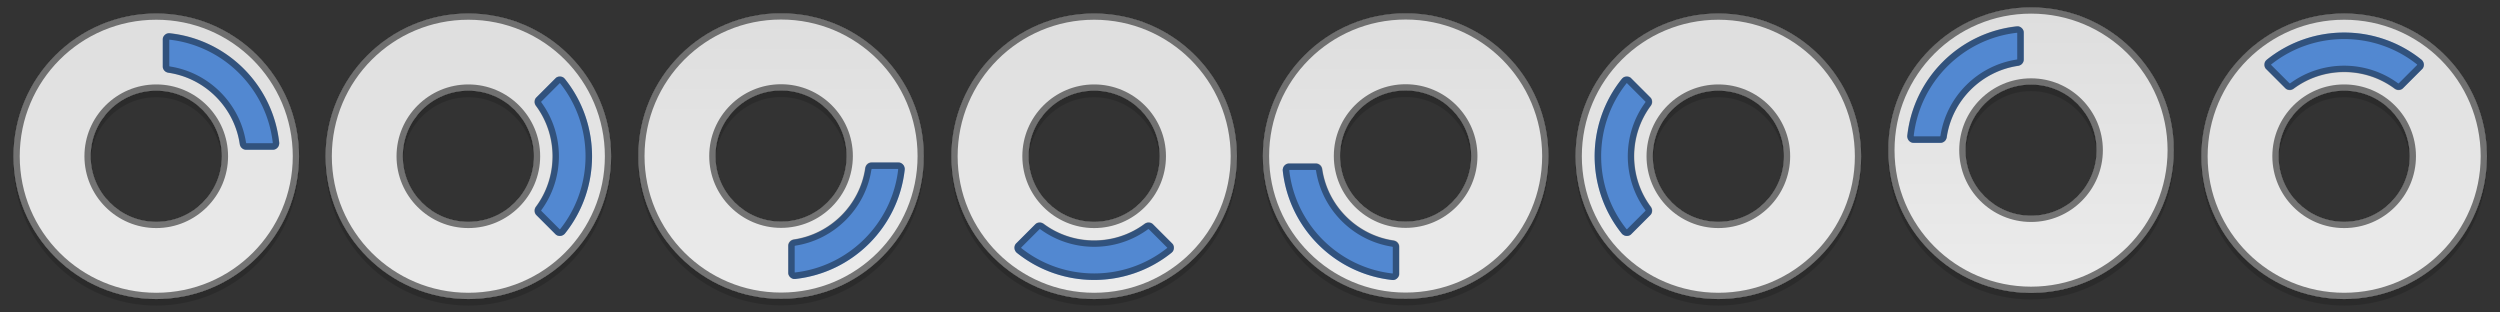 <?xml version="1.0" encoding="UTF-8" standalone="no"?>
<svg xmlns="http://www.w3.org/2000/svg" xmlns:xlink="http://www.w3.org/1999/xlink" version="1.1" width="384" height="48">
 <rect width="100%" height="100%" fill="#333333" stroke="none"/>
 <defs id="defs4">
  <linearGradient id="linearGradient3804">
   <stop id="stop3806" stop-color="#dedede"/>
   <stop id="stop3808" offset="1" stop-color="#ebebeb"/>
  </linearGradient>
  <linearGradient y1="3" x2="0" y2="43" id="linearGradient3810" xlink:href="#linearGradient3804" gradientUnits="userSpaceOnUse"/>
  <linearGradient y1="3" x2="0" y2="43" id="linearGradient3000" xlink:href="#linearGradient3804" gradientUnits="userSpaceOnUse"/>
  <linearGradient y1="3" x2="0" y2="43" id="linearGradient3000-1" xlink:href="#linearGradient3804" gradientUnits="userSpaceOnUse"/>
  <linearGradient y1="3" x2="0" y2="43" id="linearGradient3000-5" xlink:href="#linearGradient3804" gradientUnits="userSpaceOnUse"/>
  <linearGradient y1="3" x2="0" y2="43" id="linearGradient3000-15" xlink:href="#linearGradient3804" gradientUnits="userSpaceOnUse"/>
  <linearGradient y1="3" x2="0" y2="43" id="linearGradient3000-0" xlink:href="#linearGradient3804" gradientUnits="userSpaceOnUse"/>
  <linearGradient y1="3" x2="0" y2="43" id="linearGradient3000-58" xlink:href="#linearGradient3804" gradientUnits="userSpaceOnUse"/>
  <linearGradient y1="3" x2="0" y2="43" id="linearGradient3000-6" xlink:href="#linearGradient3804" gradientUnits="userSpaceOnUse"/>
 </defs>
 <g transform="translate(0,-1004.362)" id="layer1">
  <path d="M 24,2.062 C 11.88,2.062 2.062,11.88 2.062,24 2.062,36.12 11.88,45.938 24,45.938 36.12,45.938 45.938,36.12 45.938,24 45.938,11.88 36.12,2.062 24,2.062 z m 0,11.875 c 5.553,0 10.062,4.51 10.062,10.062 0,5.553 -4.51,10.062 -10.062,10.062 -5.553,0 -10.062,-4.51 -10.062,-10.062 0,-5.553 4.51,-10.062 10.062,-10.062 z" transform="translate(0,1005.363)" id="path3796" opacity="0.15"/>
  <path d="M 24,2.062 C 11.88,2.062 2.062,11.88 2.062,24 2.062,36.12 11.88,45.938 24,45.938 36.12,45.938 45.938,36.12 45.938,24 45.938,11.88 36.12,2.062 24,2.062 z m 0,11.875 c 5.553,0 10.062,4.51 10.062,10.062 0,5.553 -4.51,10.062 -10.062,10.062 -5.553,0 -10.062,-4.51 -10.062,-10.062 0,-5.553 4.51,-10.062 10.062,-10.062 z" transform="translate(0,1004.362)" id="path3794" fill="url(#linearGradient3810)"/>
  <path d="M 25.812,5.125 A 1,1 0 0 0 25,6.125 l 0,4.031 a 1,1 0 0 0 0.844,1 c 5.664,0.821 10.179,5.336 11,11 a 1,1 0 0 0 1,0.844 l 4.031,0 a 1,1 0 0 0 1,-1.094 C 41.907,13.078 34.922,6.093 26.094,5.125 a 1,1 0 0 0 -0.188,0 1,1 0 0 0 -0.094,0 z" transform="translate(0,1004.362)" id="path3008" fill="#5288d1"/>
  <path d="M 24,2.531 C 12.132,2.531 2.531,12.132 2.531,24 2.531,35.868 12.132,45.469 24,45.469 35.868,45.469 45.469,35.868 45.469,24 45.469,12.132 35.868,2.531 24,2.531 z m 0,10.938 c 5.805,0 10.531,4.726 10.531,10.531 0,5.805 -4.726,10.531 -10.531,10.531 -5.805,0 -10.531,-4.726 -10.531,-10.531 0,-5.805 4.726,-10.531 10.531,-10.531 z" transform="translate(0,1004.362)" id="path3792" opacity="0.5" fill="none" stroke="#000000"/>
  <path d="M 25.906,5.594 A 0.486,0.486 0 0 1 25.875,5.625 c -0.021,0.006 -0.011,-0.007 -0.031,0 -0.021,0.007 -0.011,-0.008 -0.031,0 -0.02,0.008 -0.011,-0.009 -0.031,0 -0.02,0.009 0.019,0.022 0,0.031 -0.019,0.009 -0.012,-0.01 -0.031,0 -0.019,0.011 -0.013,0.019 -0.031,0.031 -0.018,0.012 -0.014,-0.013 -0.031,0 -0.018,0.013 0.017,0.018 0,0.031 -0.017,0.013 -0.015,-0.014 -0.031,0 C 25.64,5.734 25.64,5.734 25.625,5.75 c -0.015,0.016 0.014,0.015 0,0.031 -0.014,0.016 -0.018,-0.017 -0.031,0 -0.014,0.017 0.013,0.014 0,0.031 -0.013,0.017 -0.019,-0.018 -0.031,0 -0.012,0.018 0.011,0.013 0,0.031 -0.011,0.019 -0.022,0.012 -0.031,0.031 -0.01,0.019 0.009,0.011 0,0.031 -0.008,0.02 -0.024,0.011 -0.031,0.031 -0.007,0.02 0.006,0.01 0,0.031 -0.005,0.021 0.004,0.01 0,0.031 -0.004,0.021 0.003,0.01 0,0.031 -0.003,0.021 0.003,0.01 0,0.031 -0.002,0.022 5.66e-4,0.01 0,0.031 -5.66e-4,0.022 -3.82e-4,0.01 0,0.031 l 0,4.031 c -2.69e-4,0.022 -7.15e-4,0.009 0,0.031 7.15e-4,0.022 -0.002,0.009 0,0.031 0.003,0.022 -0.004,0.009 0,0.031 0.004,0.022 -0.005,0.01 0,0.031 0.005,0.022 -0.006,0.01 0,0.031 0.006,0.021 0.024,0.01 0.031,0.031 0.007,0.021 -0.008,0.011 0,0.031 0.009,0.02 -0.01,0.012 0,0.031 0.01,0.02 0.02,0.012 0.031,0.031 0.012,0.019 0.019,0.013 0.031,0.031 0.013,0.017 -0.014,0.014 0,0.031 0.014,0.017 0.016,0.015 0.031,0.031 0.016,0.016 0.015,0.016 0.031,0.031 0.016,0.015 0.014,-0.014 0.031,0 0.017,0.014 -0.018,0.018 0,0.031 0.018,0.013 0.013,-0.013 0.031,0 0.019,0.012 0.012,0.02 0.031,0.031 0.019,0.011 0.012,-0.01 0.031,0 0.02,0.009 0.011,0.023 0.031,0.031 0.021,0.008 0.01,-0.007 0.031,0 0.021,0.006 0.01,-0.005 0.031,0 0.021,0.005 0.01,0.027 0.031,0.031 5.878,0.852 10.555,5.528 11.406,11.406 0.004,0.022 0.026,0.01 0.031,0.031 0.005,0.021 -0.006,0.01 0,0.031 0.007,0.021 -0.008,0.011 0,0.031 0.008,0.021 0.022,0.011 0.031,0.031 0.01,0.02 -0.011,0.012 0,0.031 0.011,0.019 0.02,0.013 0.031,0.031 0.013,0.018 -0.013,0.014 0,0.031 0.013,0.018 0.017,-0.017 0.031,0 0.014,0.017 -0.015,0.015 0,0.031 0.015,0.016 0.016,0.016 0.031,0.031 0.016,0.015 0.014,0.017 0.031,0.031 0.017,0.014 0.014,-0.013 0.031,0 0.018,0.013 0.013,0.019 0.031,0.031 0.019,0.011 0.012,0.021 0.031,0.031 0.02,0.01 0.011,-0.009 0.031,0 0.02,0.008 0.01,-0.007 0.031,0 0.021,0.007 0.01,0.025 0.031,0.031 0.021,0.006 0.01,-0.005 0.031,0 0.022,0.005 0.009,-0.004 0.031,0 0.022,0.004 0.009,-0.003 0.031,0 0.022,0.002 0.009,-7.15e-4 0.031,0 0.022,7.15e-4 0.009,2.69e-4 0.031,0 l 4.031,0 c 0.026,1.11e-4 0.005,0.001 0.031,0 0.026,-0.001 0.005,0.003 0.031,0 0.026,-0.003 0.006,0.004 0.031,0 0.025,-0.005 0.006,0.007 0.031,0 0.025,-0.007 0.007,0.008 0.031,0 0.025,-0.008 0.007,-0.022 0.031,-0.031 0.024,-0.009 0.008,0.01 0.031,0 0.024,-0.01 0.008,0.012 0.031,0 0.023,-0.012 -0.022,-0.018 0,-0.031 0.022,-0.013 0.009,0.014 0.031,0 0.022,-0.014 0.01,-0.016 0.031,-0.031 0.02,-0.016 0.012,-0.014 0.031,-0.031 0.019,-0.017 0.013,0.018 0.031,0 0.018,-0.018 -0.017,-0.012 0,-0.031 0.017,-0.019 0.015,-0.011 0.031,-0.031 0.015,-0.021 0.017,-0.01 0.031,-0.031 0.014,-0.022 -0.013,-0.009 0,-0.031 0.013,-0.022 0.019,0.023 0.031,0 0.012,-0.023 -0.011,-0.008 0,-0.031 0.011,-0.024 -0.009,-0.007 0,-0.031 0.009,-0.024 0.023,-0.007 0.031,-0.031 0.008,-0.025 -0.007,-0.006 0,-0.031 0.006,-0.025 -0.004,-0.006 0,-0.031 0.004,-0.025 -0.003,-0.006 0,-0.031 0.003,-0.026 0.03,-0.005 0.031,-0.031 0.002,-0.026 -2.72e-4,-0.005 0,-0.031 2.72e-4,-0.026 0.001,-0.005 0,-0.031 -0.001,-0.026 0.002,-0.005 0,-0.031 C 41.451,13.358 34.642,6.549 26.062,5.594 c -0.01,-0.001 -0.021,0.001 -0.031,0 -0.023,-0.001 -0.008,0 -0.031,0 -0.023,0 -0.008,-0.001 -0.031,0 -0.023,0.001 -0.008,-0.002 -0.031,0 a 0.486,0.486 0 0 1 -0.031,0 z" transform="translate(0,1004.362)" id="path3800" opacity="0.4" fill="none" stroke="#000000" stroke-linejoin="round" stroke-linecap="round"/>
 </g>
 <g transform="translate(47.938,0)" id="g3098">
  <path d="m 24,3.063 c -12.12,0 -21.938,9.817 -21.938,21.938 0,12.12 9.817,21.938 21.938,21.938 12.12,0 21.938,-9.817 21.938,-21.938 C 45.938,12.88 36.12,3.063 24,3.063 z m 0,11.875 c 5.553,0 10.062,4.51 10.062,10.062 0,5.553 -4.51,10.062 -10.062,10.062 -5.553,0 -10.062,-4.51 -10.062,-10.062 0,-5.553 4.51,-10.062 10.062,-10.062 z" id="path3796-9" opacity="0.15"/>
  <path d="M 24,2.062 C 11.88,2.062 2.062,11.88 2.062,24 2.062,36.12 11.88,45.938 24,45.938 36.12,45.938 45.938,36.12 45.938,24 45.938,11.88 36.12,2.062 24,2.062 z m 0,11.875 c 5.553,0 10.062,4.51 10.062,10.062 0,5.553 -4.51,10.062 -10.062,10.062 -5.553,0 -10.062,-4.51 -10.062,-10.062 0,-5.553 4.51,-10.062 10.062,-10.062 z" id="path3794-7" fill="url(#linearGradient3000)"/>
  <path d="M 24,2.531 C 12.132,2.531 2.531,12.132 2.531,24 2.531,35.868 12.132,45.469 24,45.469 35.868,45.469 45.469,35.868 45.469,24 45.469,12.132 35.868,2.531 24,2.531 z m 0,10.938 c 5.805,0 10.531,4.726 10.531,10.531 0,5.805 -4.726,10.531 -10.531,10.531 -5.805,0 -10.531,-4.726 -10.531,-10.531 0,-5.805 4.726,-10.531 10.531,-10.531 z" id="path3792-3" opacity="0.5" fill="none" stroke="#000000"/>
  <g transform="matrix(0,-1,1,0,0,48)" id="g3085">
   <path d="M 36.06,38.633 A 1,1 0 0 0 35.928,37.351 L 33.077,34.501 a 1,1 0 0 0 -1.304,-0.11 c -4.585,3.425 -10.971,3.425 -15.556,0 a 1,1 0 0 0 -1.304,0.11 l -2.851,2.851 a 1,1 0 0 0 0.066,1.481 c 6.927,5.558 16.805,5.558 23.732,0 a 1,1 0 0 0 0.133,-0.133 1,1 0 0 0 0.066,-0.066 z" id="path3008-8" fill="#5288d1"/>
   <path d="m 35.667,38.347 a 0.486,0.486 0 0 1 0,-0.044 c 0.011,-0.019 0.012,-0.003 0.022,-0.022 0.01,-0.019 0.013,-0.002 0.022,-0.022 0.009,-0.02 0.014,-0.002 0.022,-0.022 0.008,-0.02 -0.029,-0.002 -0.022,-0.022 0.007,-0.021 0.016,-0.001 0.022,-0.022 0.005,-0.021 -0.004,-0.023 0,-0.044 0.004,-0.021 0.019,-7e-4 0.022,-0.022 0.003,-0.021 -0.025,-5.73e-4 -0.022,-0.022 0.003,-0.022 0.021,-4.88e-4 0.022,-0.022 6.09e-4,-0.022 3.4e-4,-0.023 0,-0.044 -3.39e-4,-0.022 -0.021,-4.6e-4 -0.022,-0.022 -0.001,-0.022 0.024,-5.38e-4 0.022,-0.022 -0.002,-0.022 -0.019,-6.57e-4 -0.022,-0.022 -0.003,-0.021 0.026,-8.2e-4 0.022,-0.022 -0.004,-0.021 -0.017,-0.001 -0.022,-0.022 -0.006,-0.021 0.007,-0.024 0,-0.044 -0.007,-0.021 -0.014,-0.002 -0.022,-0.022 -0.009,-0.02 0.009,-0.025 0,-0.044 -0.009,-0.02 -0.012,-0.003 -0.022,-0.022 -0.011,-0.019 -0.01,-0.004 -0.022,-0.022 -0.012,-0.018 -0.009,-0.005 -0.022,-0.022 -0.013,-0.018 -0.009,-0.005 -0.022,-0.022 -0.014,-0.016 -0.007,-0.006 -0.022,-0.022 -0.015,-0.016 -0.006,-0.007 -0.022,-0.022 L 32.728,34.833 c -0.015,-0.016 -0.006,-0.007 -0.022,-0.022 -0.016,-0.015 -0.005,-0.008 -0.022,-0.022 -0.017,-0.014 -0.004,-0.009 -0.022,-0.022 -0.018,-0.013 -0.004,-0.01 -0.022,-0.022 -0.019,-0.012 -0.003,-0.011 -0.022,-0.022 -0.02,-0.01 -0.024,0.009 -0.044,0 -0.02,-0.009 -0.002,-0.014 -0.022,-0.022 -0.021,-0.008 -0.001,-0.015 -0.022,-0.022 -0.021,-0.007 -0.023,0.006 -0.044,0 -0.022,-0.005 -0.022,0.004 -0.044,0 -0.022,-0.003 -9.9e-5,-0.02 -0.022,-0.022 -0.022,-0.002 -0.022,8.84e-4 -0.044,0 -0.022,9.9e-5 -0.022,-0.001 -0.044,0 -0.022,0.001 -1.2e-4,0.02 -0.022,0.022 -0.022,0.002 -2.33e-4,-0.025 -0.022,-0.022 -0.022,0.003 -3.89e-4,0.018 -0.022,0.022 -0.022,0.005 -0.023,-0.006 -0.044,0 -0.021,0.006 -0.001,0.015 -0.022,0.022 -0.021,0.008 -0.024,-0.009 -0.044,0 -0.02,0.009 -0.002,0.013 -0.022,0.022 -0.019,0.011 -0.003,0.011 -0.022,0.022 -0.019,0.011 -0.026,-0.012 -0.044,0 -4.759,3.554 -11.372,3.554 -16.131,0 -0.018,-0.012 -0.025,0.011 -0.044,0 -0.019,-0.011 -0.003,-0.012 -0.022,-0.022 -0.02,-0.01 -0.002,-0.013 -0.022,-0.022 -0.02,-0.009 -0.024,0.008 -0.044,0 -0.021,-0.007 -8.35e-4,-0.016 -0.022,-0.022 -0.021,-0.006 -0.023,0.005 -0.044,0 -0.022,-0.004 -2.34e-4,-0.019 -0.022,-0.022 -0.022,-0.003 -1.21e-4,0.024 -0.022,0.022 -0.022,-0.002 -4.3e-5,-0.021 -0.022,-0.022 -0.022,-0.001 -0.022,9.9e-5 -0.044,0 -0.022,8.84e-4 -0.022,-0.002 -0.044,0 -0.022,0.002 -2.05e-4,0.019 -0.022,0.022 -0.022,0.004 -0.023,-0.005 -0.044,0 -0.021,0.006 -0.023,-0.007 -0.044,0 -0.021,0.007 -0.001,0.015 -0.022,0.022 -0.02,0.009 -0.002,0.013 -0.022,0.022 -0.02,0.009 -0.025,-0.01 -0.044,0 -0.019,0.011 -0.004,0.01 -0.022,0.022 -0.019,0.012 -0.004,0.009 -0.022,0.022 -0.018,0.013 -0.005,0.009 -0.022,0.022 -0.017,0.014 -0.006,0.007 -0.022,0.022 -0.016,0.015 -0.007,0.006 -0.022,0.022 l -2.851,2.851 c -0.018,0.018 -0.005,0.003 -0.022,0.022 -0.017,0.019 -0.006,0.002 -0.022,0.022 -0.016,0.02 -0.007,0.001 -0.022,0.022 -0.014,0.022 -0.009,-2.12e-4 -0.022,0.022 -0.013,0.022 -0.01,-8.48e-4 -0.022,0.022 -0.012,0.023 0.011,0.021 0,0.044 -0.011,0.024 -0.013,-0.002 -0.022,0.022 -0.009,0.024 -0.014,-0.002 -0.022,0.022 -0.008,0.025 0.029,-0.003 0.022,0.022 -0.007,0.025 -0.017,-0.003 -0.022,0.022 -0.005,0.025 0.004,0.019 0,0.044 -0.003,0.026 0.002,0.018 0,0.044 -0.002,0.026 -0.022,-0.004 -0.022,0.022 -1.91e-4,0.026 0.021,-0.004 0.022,0.022 0.001,0.026 -0.003,0.018 0,0.044 0.004,0.026 -0.005,0.019 0,0.044 0.005,0.025 0.016,-0.003 0.022,0.022 0.006,0.025 -0.03,-0.003 -0.022,0.022 0.008,0.025 0.013,-0.002 0.022,0.022 0.009,0.024 0.012,-0.002 0.022,0.022 0.01,0.024 -0.011,0.021 0,0.044 0.012,0.023 0.009,-3.53e-4 0.022,0.022 0.014,0.022 0.007,0.001 0.022,0.022 0.015,0.021 0.006,0.002 0.022,0.022 0.016,0.02 -0.017,0.025 0,0.044 0.017,0.019 0.004,0.004 0.022,0.022 0.018,0.018 0.003,0.005 0.022,0.022 0.019,0.017 0.002,0.006 0.022,0.022 6.742,5.391 16.372,5.391 23.114,0 0.008,-0.006 0.014,-0.016 0.022,-0.022 0.017,-0.016 0.006,-0.006 0.022,-0.022 0.016,-0.016 0.006,-0.005 0.022,-0.022 0.016,-0.017 0.007,-0.004 0.022,-0.022 a 0.486,0.486 0 0 1 0.022,-0.022 z" id="path3800-5" opacity="0.4" fill="none" stroke="#000000" stroke-linejoin="round" stroke-linecap="round"/>
  </g>
 </g>
 <g transform="translate(95.969,-0.031)" id="g3191">
  <path d="m 24,3.063 c -12.12,0 -21.938,9.817 -21.938,21.938 0,12.12 9.817,21.938 21.938,21.938 12.12,0 21.938,-9.817 21.938,-21.938 C 45.938,12.88 36.12,3.063 24,3.063 z m 0,11.875 c 5.553,0 10.062,4.51 10.062,10.062 0,5.553 -4.51,10.062 -10.062,10.062 -5.553,0 -10.062,-4.51 -10.062,-10.062 0,-5.553 4.51,-10.062 10.062,-10.062 z" id="path3796-93" opacity="0.15"/>
  <path d="M 24,2.062 C 11.88,2.062 2.062,11.88 2.062,24 2.062,36.12 11.88,45.938 24,45.938 36.12,45.938 45.938,36.12 45.938,24 45.938,11.88 36.12,2.062 24,2.062 z m 0,11.875 c 5.553,0 10.062,4.51 10.062,10.062 0,5.553 -4.51,10.062 -10.062,10.062 -5.553,0 -10.062,-4.51 -10.062,-10.062 0,-5.553 4.51,-10.062 10.062,-10.062 z" id="path3794-4" fill="url(#linearGradient3000-1)"/>
  <path d="M 24,2.531 C 12.132,2.531 2.531,12.132 2.531,24 2.531,35.868 12.132,45.469 24,45.469 35.868,45.469 45.469,35.868 45.469,24 45.469,12.132 35.868,2.531 24,2.531 z m 0,10.938 c 5.805,0 10.531,4.726 10.531,10.531 0,5.805 -4.726,10.531 -10.531,10.531 -5.805,0 -10.531,-4.726 -10.531,-10.531 0,-5.805 4.726,-10.531 10.531,-10.531 z" id="path3792-8" opacity="0.5" fill="none" stroke="#000000"/>
  <path d="m 25.933,42.875 a 1,1 0 0 1 -0.812,-1 l 0,-4.031 a 1,1 0 0 1 0.844,-1 c 5.664,-0.821 10.179,-5.336 11,-11 a 1,1 0 0 1 1,-0.844 l 4.031,0 a 1,1 0 0 1 1,1.094 c -0.968,8.828 -7.953,15.813 -16.781,16.781 a 1,1 0 0 1 -0.188,0 1,1 0 0 1 -0.094,0 z" id="path3008-9" fill="#5288d1"/>
  <path d="m 26.001,42.381 a 0.486,0.486 0 0 0 -0.031,-0.031 c -0.021,-0.006 -0.011,0.007 -0.031,0 -0.021,-0.007 -0.011,0.008 -0.031,0 -0.02,-0.008 -0.011,0.009 -0.031,0 -0.02,-0.009 0.019,-0.022 0,-0.031 -0.019,-0.009 -0.012,0.01 -0.031,0 -0.019,-0.011 -0.013,-0.019 -0.031,-0.031 -0.018,-0.012 -0.014,0.013 -0.031,0 -0.018,-0.013 0.017,-0.018 0,-0.031 -0.017,-0.013 -0.015,0.014 -0.031,0 -0.016,-0.015 -0.016,-0.016 -0.031,-0.031 -0.015,-0.016 0.014,-0.015 0,-0.031 -0.014,-0.016 -0.018,0.017 -0.031,0 -0.014,-0.017 0.013,-0.014 0,-0.031 -0.013,-0.017 -0.019,0.018 -0.031,0 -0.012,-0.018 0.011,-0.013 0,-0.031 -0.011,-0.019 -0.022,-0.012 -0.031,-0.031 -0.01,-0.019 0.009,-0.011 0,-0.031 -0.008,-0.02 -0.024,-0.011 -0.031,-0.031 -0.007,-0.02 0.006,-0.01 0,-0.031 -0.005,-0.021 0.004,-0.01 0,-0.031 -0.004,-0.021 0.003,-0.01 0,-0.031 -0.003,-0.021 0.003,-0.01 0,-0.031 -0.002,-0.022 5.66e-4,-0.01 0,-0.031 -5.66e-4,-0.022 -3.82e-4,-0.01 0,-0.031 l 0,-4.031 c -2.69e-4,-0.022 -7.15e-4,-0.009 0,-0.031 7.15e-4,-0.022 -0.002,-0.009 0,-0.031 0.003,-0.022 -0.004,-0.009 0,-0.031 0.004,-0.022 -0.005,-0.01 0,-0.031 0.005,-0.022 -0.006,-0.01 0,-0.031 0.006,-0.021 0.024,-0.01 0.031,-0.031 0.007,-0.021 -0.008,-0.011 0,-0.031 0.009,-0.02 -0.01,-0.012 0,-0.031 0.01,-0.02 0.02,-0.012 0.031,-0.031 0.012,-0.019 0.019,-0.013 0.031,-0.031 0.013,-0.017 -0.014,-0.014 0,-0.031 0.014,-0.017 0.016,-0.015 0.031,-0.031 0.016,-0.016 0.015,-0.016 0.031,-0.031 0.016,-0.015 0.014,0.014 0.031,0 0.017,-0.014 -0.018,-0.018 0,-0.031 0.018,-0.013 0.013,0.013 0.031,0 0.019,-0.012 0.012,-0.02 0.031,-0.031 0.019,-0.011 0.012,0.01 0.031,0 0.02,-0.009 0.011,-0.023 0.031,-0.031 0.021,-0.008 0.01,0.007 0.031,0 0.021,-0.006 0.01,0.005 0.031,0 0.021,-0.005 0.01,-0.027 0.031,-0.031 5.878,-0.852 10.555,-5.528 11.406,-11.406 0.004,-0.022 0.026,-0.01 0.031,-0.031 0.005,-0.021 -0.006,-0.01 0,-0.031 0.007,-0.021 -0.008,-0.011 0,-0.031 0.008,-0.021 0.022,-0.011 0.031,-0.031 0.01,-0.02 -0.011,-0.012 0,-0.031 0.011,-0.019 0.02,-0.013 0.031,-0.031 0.013,-0.018 -0.013,-0.014 0,-0.031 0.013,-0.018 0.017,0.017 0.031,0 0.014,-0.017 -0.015,-0.015 0,-0.031 0.015,-0.016 0.016,-0.016 0.031,-0.031 0.016,-0.015 0.014,-0.017 0.031,-0.031 0.017,-0.014 0.014,0.013 0.031,0 0.018,-0.013 0.013,-0.019 0.031,-0.031 0.019,-0.011 0.012,-0.021 0.031,-0.031 0.02,-0.01 0.011,0.009 0.031,0 0.02,-0.008 0.01,0.007 0.031,0 0.021,-0.007 0.01,-0.025 0.031,-0.031 0.021,-0.006 0.01,0.005 0.031,0 0.022,-0.005 0.009,0.004 0.031,0 0.022,-0.004 0.009,0.003 0.031,0 0.022,-0.002 0.009,7.15e-4 0.031,0 0.022,-7.15e-4 0.009,-2.69e-4 0.031,0 l 4.031,0 c 0.026,-1.11e-4 0.005,-0.001 0.031,0 0.026,0.001 0.005,-0.003 0.031,0 0.026,0.003 0.006,-0.004 0.031,0 0.025,0.005 0.006,-0.007 0.031,0 0.025,0.007 0.007,-0.008 0.031,0 0.025,0.008 0.007,0.022 0.031,0.031 0.024,0.009 0.008,-0.01 0.031,0 0.024,0.01 0.008,-0.012 0.031,0 0.023,0.012 -0.022,0.018 0,0.031 0.022,0.013 0.009,-0.014 0.031,0 0.022,0.014 0.01,0.016 0.031,0.031 0.02,0.016 0.012,0.014 0.031,0.031 0.019,0.017 0.013,-0.018 0.031,0 0.018,0.018 -0.017,0.012 0,0.031 0.017,0.019 0.015,0.011 0.031,0.031 0.015,0.021 0.017,0.01 0.031,0.031 0.014,0.022 -0.013,0.009 0,0.031 0.013,0.022 0.019,-0.023 0.031,0 0.012,0.023 -0.011,0.008 0,0.031 0.011,0.024 -0.009,0.007 0,0.031 0.009,0.024 0.023,0.007 0.031,0.031 0.008,0.025 -0.007,0.006 0,0.031 0.006,0.025 -0.004,0.006 0,0.031 0.004,0.025 -0.003,0.006 0,0.031 0.003,0.026 0.03,0.005 0.031,0.031 0.002,0.026 -2.72e-4,0.005 0,0.031 2.72e-4,0.026 0.001,0.005 0,0.031 -0.001,0.026 0.002,0.005 0,0.031 -0.956,8.579 -7.765,15.388 -16.344,16.344 -0.01,0.001 -0.021,-0.001 -0.031,0 -0.023,0.001 -0.008,0 -0.031,0 -0.023,0 -0.008,0.001 -0.031,0 -0.023,-0.001 -0.008,0.002 -0.031,0 a 0.486,0.486 0 0 0 -0.031,0 z" id="path3800-2" opacity="0.4" fill="none" stroke="#000000" stroke-linejoin="round" stroke-linecap="round"/>
 </g>
 <g transform="translate(144.062,0)" id="g3279">
  <path d="m 24,3.063 c -12.12,0 -21.938,9.817 -21.938,21.938 0,12.12 9.817,21.938 21.938,21.938 12.12,0 21.938,-9.817 21.938,-21.938 C 45.938,12.88 36.12,3.063 24,3.063 z m 0,11.875 c 5.553,0 10.062,4.51 10.062,10.062 0,5.553 -4.51,10.062 -10.062,10.062 -5.553,0 -10.062,-4.51 -10.062,-10.062 0,-5.553 4.51,-10.062 10.062,-10.062 z" id="path3796-3" opacity="0.15"/>
  <path d="M 24,2.062 C 11.88,2.062 2.062,11.88 2.062,24 2.062,36.12 11.88,45.938 24,45.938 36.12,45.938 45.938,36.12 45.938,24 45.938,11.88 36.12,2.062 24,2.062 z m 0,11.875 c 5.553,0 10.062,4.51 10.062,10.062 0,5.553 -4.51,10.062 -10.062,10.062 -5.553,0 -10.062,-4.51 -10.062,-10.062 0,-5.553 4.51,-10.062 10.062,-10.062 z" id="path3794-0" fill="url(#linearGradient3000-5)"/>
  <path d="M 24,2.531 C 12.132,2.531 2.531,12.132 2.531,24 2.531,35.868 12.132,45.469 24,45.469 35.868,45.469 45.469,35.868 45.469,24 45.469,12.132 35.868,2.531 24,2.531 z m 0,10.938 c 5.805,0 10.531,4.726 10.531,10.531 0,5.805 -4.726,10.531 -10.531,10.531 -5.805,0 -10.531,-4.726 -10.531,-10.531 0,-5.805 4.726,-10.531 10.531,-10.531 z" id="path3792-85" opacity="0.5" fill="none" stroke="#000000"/>
  <path d="M 36.06,38.633 A 1,1 0 0 0 35.928,37.351 L 33.077,34.501 a 1,1 0 0 0 -1.304,-0.11 c -4.585,3.425 -10.971,3.425 -15.556,0 a 1,1 0 0 0 -1.304,0.11 l -2.851,2.851 a 1,1 0 0 0 0.066,1.481 c 6.927,5.558 16.805,5.558 23.732,0 a 1,1 0 0 0 0.133,-0.133 1,1 0 0 0 0.066,-0.066 z" id="path3008-0" fill="#5288d1"/>
  <path d="m 35.667,38.347 a 0.486,0.486 0 0 1 0,-0.044 c 0.011,-0.019 0.012,-0.003 0.022,-0.022 0.01,-0.019 0.013,-0.002 0.022,-0.022 0.009,-0.02 0.014,-0.002 0.022,-0.022 0.008,-0.02 -0.029,-0.002 -0.022,-0.022 0.007,-0.021 0.016,-0.001 0.022,-0.022 0.005,-0.021 -0.004,-0.023 0,-0.044 0.004,-0.021 0.019,-7e-4 0.022,-0.022 0.003,-0.021 -0.025,-5.73e-4 -0.022,-0.022 0.003,-0.022 0.021,-4.88e-4 0.022,-0.022 6.09e-4,-0.022 3.4e-4,-0.023 0,-0.044 -3.39e-4,-0.022 -0.021,-4.6e-4 -0.022,-0.022 -0.001,-0.022 0.024,-5.38e-4 0.022,-0.022 -0.002,-0.022 -0.019,-6.57e-4 -0.022,-0.022 -0.003,-0.021 0.026,-8.2e-4 0.022,-0.022 -0.004,-0.021 -0.017,-0.001 -0.022,-0.022 -0.006,-0.021 0.007,-0.024 0,-0.044 -0.007,-0.021 -0.014,-0.002 -0.022,-0.022 -0.009,-0.02 0.009,-0.025 0,-0.044 -0.009,-0.02 -0.012,-0.003 -0.022,-0.022 -0.011,-0.019 -0.01,-0.004 -0.022,-0.022 -0.012,-0.018 -0.009,-0.005 -0.022,-0.022 -0.013,-0.018 -0.009,-0.005 -0.022,-0.022 -0.014,-0.016 -0.007,-0.006 -0.022,-0.022 -0.015,-0.016 -0.006,-0.007 -0.022,-0.022 L 32.728,34.833 c -0.015,-0.016 -0.006,-0.007 -0.022,-0.022 -0.016,-0.015 -0.005,-0.008 -0.022,-0.022 -0.017,-0.014 -0.004,-0.009 -0.022,-0.022 -0.018,-0.013 -0.004,-0.01 -0.022,-0.022 -0.019,-0.012 -0.003,-0.011 -0.022,-0.022 -0.02,-0.01 -0.024,0.009 -0.044,0 -0.02,-0.009 -0.002,-0.014 -0.022,-0.022 -0.021,-0.008 -0.001,-0.015 -0.022,-0.022 -0.021,-0.007 -0.023,0.006 -0.044,0 -0.022,-0.005 -0.022,0.004 -0.044,0 -0.022,-0.003 -9.9e-5,-0.02 -0.022,-0.022 -0.022,-0.002 -0.022,8.84e-4 -0.044,0 -0.022,9.9e-5 -0.022,-0.001 -0.044,0 -0.022,0.001 -1.2e-4,0.02 -0.022,0.022 -0.022,0.002 -2.33e-4,-0.025 -0.022,-0.022 -0.022,0.003 -3.89e-4,0.018 -0.022,0.022 -0.022,0.005 -0.023,-0.006 -0.044,0 -0.021,0.006 -0.001,0.015 -0.022,0.022 -0.021,0.008 -0.024,-0.009 -0.044,0 -0.02,0.009 -0.002,0.013 -0.022,0.022 -0.019,0.011 -0.003,0.011 -0.022,0.022 -0.019,0.011 -0.026,-0.012 -0.044,0 -4.759,3.554 -11.372,3.554 -16.131,0 -0.018,-0.012 -0.025,0.011 -0.044,0 -0.019,-0.011 -0.003,-0.012 -0.022,-0.022 -0.02,-0.01 -0.002,-0.013 -0.022,-0.022 -0.02,-0.009 -0.024,0.008 -0.044,0 -0.021,-0.007 -8.35e-4,-0.016 -0.022,-0.022 -0.021,-0.006 -0.023,0.005 -0.044,0 -0.022,-0.004 -2.34e-4,-0.019 -0.022,-0.022 -0.022,-0.003 -1.21e-4,0.024 -0.022,0.022 -0.022,-0.002 -4.3e-5,-0.021 -0.022,-0.022 -0.022,-0.001 -0.022,9.9e-5 -0.044,0 -0.022,8.84e-4 -0.022,-0.002 -0.044,0 -0.022,0.002 -2.05e-4,0.019 -0.022,0.022 -0.022,0.004 -0.023,-0.005 -0.044,0 -0.021,0.006 -0.023,-0.007 -0.044,0 -0.021,0.007 -0.001,0.015 -0.022,0.022 -0.02,0.009 -0.002,0.013 -0.022,0.022 -0.02,0.009 -0.025,-0.01 -0.044,0 -0.019,0.011 -0.004,0.01 -0.022,0.022 -0.019,0.012 -0.004,0.009 -0.022,0.022 -0.018,0.013 -0.005,0.009 -0.022,0.022 -0.017,0.014 -0.006,0.007 -0.022,0.022 -0.016,0.015 -0.007,0.006 -0.022,0.022 l -2.851,2.851 c -0.018,0.018 -0.005,0.003 -0.022,0.022 -0.017,0.019 -0.006,0.002 -0.022,0.022 -0.016,0.02 -0.007,0.001 -0.022,0.022 -0.014,0.022 -0.009,-2.12e-4 -0.022,0.022 -0.013,0.022 -0.01,-8.48e-4 -0.022,0.022 -0.012,0.023 0.011,0.021 0,0.044 -0.011,0.024 -0.013,-0.002 -0.022,0.022 -0.009,0.024 -0.014,-0.002 -0.022,0.022 -0.008,0.025 0.029,-0.003 0.022,0.022 -0.007,0.025 -0.017,-0.003 -0.022,0.022 -0.005,0.025 0.004,0.019 0,0.044 -0.003,0.026 0.002,0.018 0,0.044 -0.002,0.026 -0.022,-0.004 -0.022,0.022 -1.91e-4,0.026 0.021,-0.004 0.022,0.022 0.001,0.026 -0.003,0.018 0,0.044 0.004,0.026 -0.005,0.019 0,0.044 0.005,0.025 0.016,-0.003 0.022,0.022 0.006,0.025 -0.03,-0.003 -0.022,0.022 0.008,0.025 0.013,-0.002 0.022,0.022 0.009,0.024 0.012,-0.002 0.022,0.022 0.01,0.024 -0.011,0.021 0,0.044 0.012,0.023 0.009,-3.53e-4 0.022,0.022 0.014,0.022 0.007,0.001 0.022,0.022 0.015,0.021 0.006,0.002 0.022,0.022 0.016,0.02 -0.017,0.025 0,0.044 0.017,0.019 0.004,0.004 0.022,0.022 0.018,0.018 0.003,0.005 0.022,0.022 0.019,0.017 0.002,0.006 0.022,0.022 6.742,5.391 16.372,5.391 23.114,0 0.008,-0.006 0.014,-0.016 0.022,-0.022 0.017,-0.016 0.006,-0.006 0.022,-0.022 0.016,-0.016 0.006,-0.005 0.022,-0.022 0.016,-0.017 0.007,-0.004 0.022,-0.022 a 0.486,0.486 0 0 1 0.022,-0.022 z" id="path3800-7" opacity="0.4" fill="none" stroke="#000000" stroke-linejoin="round" stroke-linecap="round"/>
 </g>
 <g transform="translate(191.906,-0.031)" id="g3370">
  <path d="m 24,3.063 c -12.12,0 -21.938,9.817 -21.938,21.938 0,12.12 9.817,21.938 21.938,21.938 12.12,0 21.938,-9.817 21.938,-21.938 C 45.938,12.88 36.12,3.063 24,3.063 z m 0,11.875 c 5.553,0 10.062,4.51 10.062,10.062 0,5.553 -4.51,10.062 -10.062,10.062 -5.553,0 -10.062,-4.51 -10.062,-10.062 0,-5.553 4.51,-10.062 10.062,-10.062 z" id="path3796-4" opacity="0.15"/>
  <path d="M 24,2.062 C 11.88,2.062 2.062,11.88 2.062,24 2.062,36.12 11.88,45.938 24,45.938 36.12,45.938 45.938,36.12 45.938,24 45.938,11.88 36.12,2.062 24,2.062 z m 0,11.875 c 5.553,0 10.062,4.51 10.062,10.062 0,5.553 -4.51,10.062 -10.062,10.062 -5.553,0 -10.062,-4.51 -10.062,-10.062 0,-5.553 4.51,-10.062 10.062,-10.062 z" id="path3794-2" fill="url(#linearGradient3000-15)"/>
  <path d="M 24,2.531 C 12.132,2.531 2.531,12.132 2.531,24 2.531,35.868 12.132,45.469 24,45.469 35.868,45.469 45.469,35.868 45.469,24 45.469,12.132 35.868,2.531 24,2.531 z m 0,10.938 c 5.805,0 10.531,4.726 10.531,10.531 0,5.805 -4.726,10.531 -10.531,10.531 -5.805,0 -10.531,-4.726 -10.531,-10.531 0,-5.805 4.726,-10.531 10.531,-10.531 z" id="path3792-1" opacity="0.5" fill="none" stroke="#000000"/>
  <path d="m 22.188,43.031 a 1,1 0 0 0 0.812,-1 L 23,38 a 1,1 0 0 0 -0.844,-1 c -5.664,-0.821 -10.179,-5.336 -11,-11 a 1,1 0 0 0 -1,-0.844 l -4.031,0 a 1,1 0 0 0 -1,1.094 C 6.093,35.078 13.078,42.063 21.906,43.031 a 1,1 0 0 0 0.188,0 1,1 0 0 0 0.094,0 z" id="path3008-96" fill="#5288d1"/>
  <path d="m 22.119,42.537 a 0.486,0.486 0 0 1 0.031,-0.031 c 0.021,-0.006 0.011,0.007 0.031,0 0.021,-0.007 0.011,0.008 0.031,0 0.02,-0.008 0.011,0.009 0.031,0 0.02,-0.009 -0.019,-0.022 0,-0.031 0.019,-0.009 0.012,0.01 0.031,0 0.019,-0.011 0.013,-0.019 0.031,-0.031 0.018,-0.012 0.014,0.013 0.031,0 0.018,-0.013 -0.017,-0.018 0,-0.031 0.017,-0.013 0.015,0.014 0.031,0 0.016,-0.015 0.016,-0.016 0.031,-0.031 0.015,-0.016 -0.014,-0.015 0,-0.031 0.014,-0.016 0.018,0.017 0.031,0 0.014,-0.017 -0.013,-0.014 0,-0.031 0.013,-0.017 0.019,0.018 0.031,0 0.012,-0.018 -0.011,-0.013 0,-0.031 0.011,-0.019 0.022,-0.012 0.031,-0.031 0.01,-0.019 -0.009,-0.011 0,-0.031 0.008,-0.02 0.024,-0.011 0.031,-0.031 0.007,-0.02 -0.006,-0.01 0,-0.031 0.005,-0.021 -0.004,-0.01 0,-0.031 0.004,-0.021 -0.003,-0.01 0,-0.031 0.003,-0.021 -0.003,-0.01 0,-0.031 0.002,-0.022 -5.66e-4,-0.01 0,-0.031 5.66e-4,-0.022 3.82e-4,-0.01 0,-0.031 l 0,-4.031 c 2.69e-4,-0.022 7.15e-4,-0.009 0,-0.031 -7.15e-4,-0.022 0.002,-0.009 0,-0.031 -0.003,-0.022 0.004,-0.009 0,-0.031 -0.004,-0.022 0.005,-0.01 0,-0.031 -0.005,-0.022 0.006,-0.01 0,-0.031 -0.006,-0.021 -0.024,-0.01 -0.031,-0.031 -0.007,-0.021 0.008,-0.011 0,-0.031 -0.009,-0.02 0.01,-0.012 0,-0.031 -0.01,-0.02 -0.02,-0.012 -0.031,-0.031 -0.012,-0.019 -0.019,-0.013 -0.031,-0.031 -0.013,-0.017 0.014,-0.014 0,-0.031 -0.014,-0.017 -0.016,-0.015 -0.031,-0.031 -0.016,-0.016 -0.015,-0.016 -0.031,-0.031 -0.016,-0.015 -0.014,0.014 -0.031,0 -0.017,-0.014 0.018,-0.018 0,-0.031 -0.018,-0.013 -0.013,0.013 -0.031,0 -0.019,-0.012 -0.012,-0.02 -0.031,-0.031 -0.019,-0.011 -0.012,0.01 -0.031,0 -0.02,-0.009 -0.011,-0.023 -0.031,-0.031 -0.021,-0.008 -0.01,0.007 -0.031,0 -0.021,-0.006 -0.01,0.005 -0.031,0 -0.021,-0.005 -0.01,-0.027 -0.031,-0.031 -5.878,-0.852 -10.555,-5.528 -11.406,-11.406 -0.004,-0.022 -0.026,-0.01 -0.031,-0.031 -0.005,-0.021 0.006,-0.01 0,-0.031 -0.007,-0.021 0.008,-0.011 0,-0.031 -0.008,-0.021 -0.022,-0.011 -0.031,-0.031 -0.01,-0.02 0.011,-0.012 0,-0.031 -0.011,-0.019 -0.02,-0.013 -0.031,-0.031 -0.013,-0.018 0.013,-0.014 0,-0.031 -0.013,-0.018 -0.017,0.017 -0.031,0 -0.014,-0.017 0.015,-0.015 0,-0.031 -0.015,-0.016 -0.016,-0.016 -0.031,-0.031 -0.016,-0.015 -0.014,-0.017 -0.031,-0.031 -0.017,-0.014 -0.014,0.013 -0.031,0 -0.018,-0.013 -0.013,-0.019 -0.031,-0.031 -0.019,-0.011 -0.012,-0.021 -0.031,-0.031 -0.02,-0.01 -0.011,0.009 -0.031,0 -0.02,-0.008 -0.01,0.007 -0.031,0 -0.021,-0.007 -0.01,-0.025 -0.031,-0.031 -0.021,-0.006 -0.01,0.005 -0.031,0 -0.022,-0.005 -0.009,0.004 -0.031,0 -0.022,-0.004 -0.009,0.003 -0.031,0 -0.022,-0.002 -0.009,7.15e-4 -0.031,0 -0.022,-7.15e-4 -0.009,-2.69e-4 -0.031,0 l -4.031,0 c -0.026,-1.11e-4 -0.005,-0.001 -0.031,0 -0.026,0.001 -0.005,-0.003 -0.031,0 -0.026,0.003 -0.006,-0.004 -0.031,0 -0.025,0.005 -0.006,-0.007 -0.031,0 -0.025,0.007 -0.007,-0.008 -0.031,0 -0.025,0.008 -0.007,0.022 -0.031,0.031 -0.024,0.009 -0.008,-0.01 -0.031,0 -0.024,0.01 -0.008,-0.012 -0.031,0 -0.023,0.012 0.022,0.018 0,0.031 -0.022,0.013 -0.009,-0.014 -0.031,0 -0.022,0.014 -0.01,0.016 -0.031,0.031 -0.02,0.016 -0.012,0.014 -0.031,0.031 -0.019,0.017 -0.013,-0.018 -0.031,0 -0.018,0.018 0.017,0.012 0,0.031 -0.017,0.019 -0.015,0.011 -0.031,0.031 -0.015,0.021 -0.017,0.01 -0.031,0.031 -0.014,0.022 0.013,0.009 0,0.031 -0.013,0.022 -0.019,-0.023 -0.031,0 -0.012,0.023 0.011,0.008 0,0.031 -0.011,0.024 0.009,0.007 0,0.031 -0.009,0.024 -0.023,0.007 -0.031,0.031 -0.008,0.025 0.007,0.006 0,0.031 -0.006,0.025 0.004,0.006 0,0.031 -0.004,0.025 0.003,0.006 0,0.031 -0.003,0.026 -0.03,0.005 -0.031,0.031 -0.002,0.026 2.72e-4,0.005 0,0.031 -2.72e-4,0.026 -0.001,0.005 0,0.031 0.001,0.026 -0.002,0.005 0,0.031 0.956,8.579 7.765,15.388 16.344,16.344 0.01,0.001 0.021,-0.001 0.031,0 0.023,0.001 0.008,0 0.031,0 0.023,0 0.008,0.001 0.031,0 0.023,-0.001 0.008,0.002 0.031,0 a 0.486,0.486 0 0 1 0.031,0 z" id="path3800-1" opacity="0.4" fill="none" stroke="#000000" stroke-linejoin="round" stroke-linecap="round"/>
 </g>
 <g transform="translate(239.938,0)" id="g3477">
  <path d="m 24,3.063 c -12.12,0 -21.938,9.817 -21.938,21.938 0,12.12 9.817,21.938 21.938,21.938 12.12,0 21.938,-9.817 21.938,-21.938 C 45.938,12.88 36.12,3.063 24,3.063 z m 0,11.875 c 5.553,0 10.062,4.51 10.062,10.062 0,5.553 -4.51,10.062 -10.062,10.062 -5.553,0 -10.062,-4.51 -10.062,-10.062 0,-5.553 4.51,-10.062 10.062,-10.062 z" id="path3796-5" opacity="0.15"/>
  <path d="M 24,2.062 C 11.88,2.062 2.062,11.88 2.062,24 2.062,36.12 11.88,45.938 24,45.938 36.12,45.938 45.938,36.12 45.938,24 45.938,11.88 36.12,2.062 24,2.062 z m 0,11.875 c 5.553,0 10.062,4.51 10.062,10.062 0,5.553 -4.51,10.062 -10.062,10.062 -5.553,0 -10.062,-4.51 -10.062,-10.062 0,-5.553 4.51,-10.062 10.062,-10.062 z" id="path3794-6" fill="url(#linearGradient3000-0)"/>
  <path d="M 24,2.531 C 12.132,2.531 2.531,12.132 2.531,24 2.531,35.868 12.132,45.469 24,45.469 35.868,45.469 45.469,35.868 45.469,24 45.469,12.132 35.868,2.531 24,2.531 z m 0,10.938 c 5.805,0 10.531,4.726 10.531,10.531 0,5.805 -4.726,10.531 -10.531,10.531 -5.805,0 -10.531,-4.726 -10.531,-10.531 0,-5.805 4.726,-10.531 10.531,-10.531 z" id="path3792-853" opacity="0.5" fill="none" stroke="#000000"/>
  <g transform="matrix(0,-1,-1,0,48,48)" id="g3085-0">
   <path d="M 36.06,38.633 A 1,1 0 0 0 35.928,37.351 L 33.077,34.501 a 1,1 0 0 0 -1.304,-0.11 c -4.585,3.425 -10.971,3.425 -15.556,0 a 1,1 0 0 0 -1.304,0.11 l -2.851,2.851 a 1,1 0 0 0 0.066,1.481 c 6.927,5.558 16.805,5.558 23.732,0 a 1,1 0 0 0 0.133,-0.133 1,1 0 0 0 0.066,-0.066 z" id="path3008-3" fill="#5288d1"/>
   <path d="m 35.667,38.347 a 0.486,0.486 0 0 1 0,-0.044 c 0.011,-0.019 0.012,-0.003 0.022,-0.022 0.01,-0.019 0.013,-0.002 0.022,-0.022 0.009,-0.02 0.014,-0.002 0.022,-0.022 0.008,-0.02 -0.029,-0.002 -0.022,-0.022 0.007,-0.021 0.016,-0.001 0.022,-0.022 0.005,-0.021 -0.004,-0.023 0,-0.044 0.004,-0.021 0.019,-7e-4 0.022,-0.022 0.003,-0.021 -0.025,-5.73e-4 -0.022,-0.022 0.003,-0.022 0.021,-4.88e-4 0.022,-0.022 6.09e-4,-0.022 3.4e-4,-0.023 0,-0.044 -3.39e-4,-0.022 -0.021,-4.6e-4 -0.022,-0.022 -0.001,-0.022 0.024,-5.38e-4 0.022,-0.022 -0.002,-0.022 -0.019,-6.57e-4 -0.022,-0.022 -0.003,-0.021 0.026,-8.2e-4 0.022,-0.022 -0.004,-0.021 -0.017,-0.001 -0.022,-0.022 -0.006,-0.021 0.007,-0.024 0,-0.044 -0.007,-0.021 -0.014,-0.002 -0.022,-0.022 -0.009,-0.02 0.009,-0.025 0,-0.044 -0.009,-0.02 -0.012,-0.003 -0.022,-0.022 -0.011,-0.019 -0.01,-0.004 -0.022,-0.022 -0.012,-0.018 -0.009,-0.005 -0.022,-0.022 -0.013,-0.018 -0.009,-0.005 -0.022,-0.022 -0.014,-0.016 -0.007,-0.006 -0.022,-0.022 -0.015,-0.016 -0.006,-0.007 -0.022,-0.022 L 32.728,34.833 c -0.015,-0.016 -0.006,-0.007 -0.022,-0.022 -0.016,-0.015 -0.005,-0.008 -0.022,-0.022 -0.017,-0.014 -0.004,-0.009 -0.022,-0.022 -0.018,-0.013 -0.004,-0.01 -0.022,-0.022 -0.019,-0.012 -0.003,-0.011 -0.022,-0.022 -0.02,-0.01 -0.024,0.009 -0.044,0 -0.02,-0.009 -0.002,-0.014 -0.022,-0.022 -0.021,-0.008 -0.001,-0.015 -0.022,-0.022 -0.021,-0.007 -0.023,0.006 -0.044,0 -0.022,-0.005 -0.022,0.004 -0.044,0 -0.022,-0.003 -9.9e-5,-0.02 -0.022,-0.022 -0.022,-0.002 -0.022,8.84e-4 -0.044,0 -0.022,9.9e-5 -0.022,-0.001 -0.044,0 -0.022,0.001 -1.2e-4,0.02 -0.022,0.022 -0.022,0.002 -2.33e-4,-0.025 -0.022,-0.022 -0.022,0.003 -3.89e-4,0.018 -0.022,0.022 -0.022,0.005 -0.023,-0.006 -0.044,0 -0.021,0.006 -0.001,0.015 -0.022,0.022 -0.021,0.008 -0.024,-0.009 -0.044,0 -0.02,0.009 -0.002,0.013 -0.022,0.022 -0.019,0.011 -0.003,0.011 -0.022,0.022 -0.019,0.011 -0.026,-0.012 -0.044,0 -4.759,3.554 -11.372,3.554 -16.131,0 -0.018,-0.012 -0.025,0.011 -0.044,0 -0.019,-0.011 -0.003,-0.012 -0.022,-0.022 -0.02,-0.01 -0.002,-0.013 -0.022,-0.022 -0.02,-0.009 -0.024,0.008 -0.044,0 -0.021,-0.007 -8.35e-4,-0.016 -0.022,-0.022 -0.021,-0.006 -0.023,0.005 -0.044,0 -0.022,-0.004 -2.34e-4,-0.019 -0.022,-0.022 -0.022,-0.003 -1.21e-4,0.024 -0.022,0.022 -0.022,-0.002 -4.3e-5,-0.021 -0.022,-0.022 -0.022,-0.001 -0.022,9.9e-5 -0.044,0 -0.022,8.84e-4 -0.022,-0.002 -0.044,0 -0.022,0.002 -2.05e-4,0.019 -0.022,0.022 -0.022,0.004 -0.023,-0.005 -0.044,0 -0.021,0.006 -0.023,-0.007 -0.044,0 -0.021,0.007 -0.001,0.015 -0.022,0.022 -0.02,0.009 -0.002,0.013 -0.022,0.022 -0.02,0.009 -0.025,-0.01 -0.044,0 -0.019,0.011 -0.004,0.01 -0.022,0.022 -0.019,0.012 -0.004,0.009 -0.022,0.022 -0.018,0.013 -0.005,0.009 -0.022,0.022 -0.017,0.014 -0.006,0.007 -0.022,0.022 -0.016,0.015 -0.007,0.006 -0.022,0.022 l -2.851,2.851 c -0.018,0.018 -0.005,0.003 -0.022,0.022 -0.017,0.019 -0.006,0.002 -0.022,0.022 -0.016,0.02 -0.007,0.001 -0.022,0.022 -0.014,0.022 -0.009,-2.12e-4 -0.022,0.022 -0.013,0.022 -0.01,-8.48e-4 -0.022,0.022 -0.012,0.023 0.011,0.021 0,0.044 -0.011,0.024 -0.013,-0.002 -0.022,0.022 -0.009,0.024 -0.014,-0.002 -0.022,0.022 -0.008,0.025 0.029,-0.003 0.022,0.022 -0.007,0.025 -0.017,-0.003 -0.022,0.022 -0.005,0.025 0.004,0.019 0,0.044 -0.003,0.026 0.002,0.018 0,0.044 -0.002,0.026 -0.022,-0.004 -0.022,0.022 -1.91e-4,0.026 0.021,-0.004 0.022,0.022 0.001,0.026 -0.003,0.018 0,0.044 0.004,0.026 -0.005,0.019 0,0.044 0.005,0.025 0.016,-0.003 0.022,0.022 0.006,0.025 -0.03,-0.003 -0.022,0.022 0.008,0.025 0.013,-0.002 0.022,0.022 0.009,0.024 0.012,-0.002 0.022,0.022 0.01,0.024 -0.011,0.021 0,0.044 0.012,0.023 0.009,-3.53e-4 0.022,0.022 0.014,0.022 0.007,0.001 0.022,0.022 0.015,0.021 0.006,0.002 0.022,0.022 0.016,0.02 -0.017,0.025 0,0.044 0.017,0.019 0.004,0.004 0.022,0.022 0.018,0.018 0.003,0.005 0.022,0.022 0.019,0.017 0.002,0.006 0.022,0.022 6.742,5.391 16.372,5.391 23.114,0 0.008,-0.006 0.014,-0.016 0.022,-0.022 0.017,-0.016 0.006,-0.006 0.022,-0.022 0.016,-0.016 0.006,-0.005 0.022,-0.022 0.016,-0.017 0.007,-0.004 0.022,-0.022 a 0.486,0.486 0 0 1 0.022,-0.022 z" id="path3800-3" opacity="0.4" fill="none" stroke="#000000" stroke-linejoin="round" stroke-linecap="round"/>
  </g>
 </g>
 <g transform="translate(287.969,-0.938)" id="g3570">
  <path d="m 24,3.063 c -12.12,0 -21.938,9.817 -21.938,21.938 0,12.12 9.817,21.938 21.938,21.938 12.12,0 21.938,-9.817 21.938,-21.938 C 45.938,12.88 36.12,3.063 24,3.063 z m 0,11.875 c 5.553,0 10.062,4.51 10.062,10.062 0,5.553 -4.51,10.062 -10.062,10.062 -5.553,0 -10.062,-4.51 -10.062,-10.062 0,-5.553 4.51,-10.062 10.062,-10.062 z" id="path3796-7" opacity="0.15"/>
  <path d="M 24,2.062 C 11.88,2.062 2.062,11.88 2.062,24 2.062,36.12 11.88,45.938 24,45.938 36.12,45.938 45.938,36.12 45.938,24 45.938,11.88 36.12,2.062 24,2.062 z m 0,11.875 c 5.553,0 10.062,4.51 10.062,10.062 0,5.553 -4.51,10.062 -10.062,10.062 -5.553,0 -10.062,-4.51 -10.062,-10.062 0,-5.553 4.51,-10.062 10.062,-10.062 z" id="path3794-24" fill="url(#linearGradient3000-58)"/>
  <path d="m 22.067,5.004 a 1,1 0 0 1 0.812,1 l 0,4.031 a 1,1 0 0 1 -0.844,1 c -5.664,0.821 -10.179,5.336 -11,11 a 1,1 0 0 1 -1,0.844 l -4.031,0 a 1,1 0 0 1 -1,-1.094 C 5.973,12.958 12.958,5.973 21.786,5.004 a 1,1 0 0 1 0.188,0 1,1 0 0 1 0.094,0 z" id="path3008-5" fill="#5288d1"/>
  <path d="M 24,2.531 C 12.132,2.531 2.531,12.132 2.531,24 2.531,35.868 12.132,45.469 24,45.469 35.868,45.469 45.469,35.868 45.469,24 45.469,12.132 35.868,2.531 24,2.531 z m 0,10.938 c 5.805,0 10.531,4.726 10.531,10.531 0,5.805 -4.726,10.531 -10.531,10.531 -5.805,0 -10.531,-4.726 -10.531,-10.531 0,-5.805 4.726,-10.531 10.531,-10.531 z" id="path3792-5" opacity="0.5" fill="none" stroke="#000000"/>
  <path d="m 21.973,5.473 a 0.486,0.486 0 0 0 0.031,0.031 c 0.021,0.006 0.011,-0.007 0.031,0 0.021,0.007 0.011,-0.008 0.031,0 0.02,0.008 0.011,-0.009 0.031,0 0.02,0.009 -0.019,0.022 0,0.031 0.019,0.009 0.012,-0.01 0.031,0 0.019,0.011 0.013,0.019 0.031,0.031 0.018,0.012 0.014,-0.013 0.031,0 0.018,0.013 -0.017,0.018 0,0.031 0.017,0.013 0.015,-0.014 0.031,0 0.016,0.015 0.016,0.016 0.031,0.031 0.015,0.016 -0.014,0.015 0,0.031 0.014,0.016 0.018,-0.017 0.031,0 0.014,0.017 -0.013,0.014 0,0.031 0.013,0.017 0.019,-0.018 0.031,0 0.012,0.018 -0.011,0.013 0,0.031 0.011,0.019 0.022,0.012 0.031,0.031 0.01,0.019 -0.009,0.011 0,0.031 0.008,0.02 0.024,0.011 0.031,0.031 0.007,0.02 -0.006,0.01 0,0.031 0.005,0.021 -0.004,0.01 0,0.031 0.004,0.021 -0.003,0.01 0,0.031 0.003,0.021 -0.003,0.01 0,0.031 0.002,0.022 -5.66e-4,0.01 0,0.031 5.66e-4,0.022 3.82e-4,0.01 0,0.031 l 0,4.031 c 2.69e-4,0.022 7.15e-4,0.009 0,0.031 -7.15e-4,0.022 0.002,0.009 0,0.031 -0.003,0.022 0.004,0.009 0,0.031 -0.004,0.022 0.005,0.01 0,0.031 -0.005,0.022 0.006,0.01 0,0.031 -0.006,0.021 -0.024,0.01 -0.031,0.031 -0.007,0.021 0.008,0.011 0,0.031 -0.009,0.02 0.01,0.012 0,0.031 -0.01,0.02 -0.02,0.012 -0.031,0.031 -0.012,0.019 -0.019,0.013 -0.031,0.031 -0.013,0.017 0.014,0.014 0,0.031 -0.014,0.017 -0.016,0.015 -0.031,0.031 -0.016,0.016 -0.015,0.016 -0.031,0.031 -0.016,0.015 -0.014,-0.014 -0.031,0 -0.017,0.014 0.018,0.018 0,0.031 -0.018,0.013 -0.013,-0.013 -0.031,0 -0.019,0.012 -0.012,0.02 -0.031,0.031 -0.019,0.011 -0.012,-0.01 -0.031,0 -0.02,0.009 -0.011,0.023 -0.031,0.031 -0.021,0.008 -0.01,-0.007 -0.031,0 -0.021,0.006 -0.01,-0.005 -0.031,0 -0.021,0.005 -0.01,0.027 -0.031,0.031 -5.878,0.852 -10.555,5.528 -11.406,11.406 -0.004,0.022 -0.026,0.01 -0.031,0.031 -0.005,0.021 0.006,0.01 0,0.031 -0.007,0.021 0.008,0.011 0,0.031 -0.008,0.021 -0.022,0.011 -0.031,0.031 -0.01,0.02 0.011,0.012 0,0.031 -0.011,0.019 -0.02,0.013 -0.031,0.031 -0.013,0.018 0.013,0.014 0,0.031 -0.013,0.018 -0.017,-0.017 -0.031,0 -0.014,0.017 0.015,0.015 0,0.031 -0.015,0.016 -0.016,0.016 -0.031,0.031 -0.016,0.015 -0.014,0.017 -0.031,0.031 -0.017,0.014 -0.014,-0.013 -0.031,0 -0.018,0.013 -0.013,0.019 -0.031,0.031 -0.019,0.011 -0.012,0.021 -0.031,0.031 -0.02,0.01 -0.011,-0.009 -0.031,0 -0.02,0.008 -0.01,-0.007 -0.031,0 -0.021,0.007 -0.01,0.025 -0.031,0.031 -0.021,0.006 -0.01,-0.005 -0.031,0 -0.022,0.005 -0.009,-0.004 -0.031,0 -0.022,0.004 -0.009,-0.003 -0.031,0 -0.022,0.002 -0.009,-7.15e-4 -0.031,0 -0.022,7.15e-4 -0.009,2.69e-4 -0.031,0 l -4.031,0 c -0.026,1.11e-4 -0.005,0.001 -0.031,0 -0.026,-0.001 -0.005,0.003 -0.031,0 -0.026,-0.003 -0.006,0.004 -0.031,0 -0.025,-0.005 -0.006,0.007 -0.031,0 -0.025,-0.007 -0.007,0.008 -0.031,0 -0.025,-0.008 -0.007,-0.022 -0.031,-0.031 -0.024,-0.009 -0.008,0.01 -0.031,0 -0.024,-0.01 -0.008,0.012 -0.031,0 -0.023,-0.012 0.022,-0.018 0,-0.031 -0.022,-0.013 -0.009,0.014 -0.031,0 -0.022,-0.014 -0.01,-0.016 -0.031,-0.031 -0.02,-0.016 -0.012,-0.014 -0.031,-0.031 -0.019,-0.017 -0.013,0.018 -0.031,0 -0.018,-0.018 0.017,-0.012 0,-0.031 -0.017,-0.019 -0.015,-0.011 -0.031,-0.031 -0.015,-0.021 -0.017,-0.01 -0.031,-0.031 -0.014,-0.022 0.013,-0.009 0,-0.031 -0.013,-0.022 -0.019,0.023 -0.031,0 -0.012,-0.023 0.011,-0.008 0,-0.031 -0.011,-0.024 0.009,-0.007 0,-0.031 -0.009,-0.024 -0.023,-0.007 -0.031,-0.031 -0.008,-0.025 0.007,-0.006 0,-0.031 -0.006,-0.025 0.004,-0.006 0,-0.031 -0.004,-0.025 0.003,-0.006 0,-0.031 -0.003,-0.026 -0.03,-0.005 -0.031,-0.031 -0.002,-0.026 2.72e-4,-0.005 0,-0.031 -2.72e-4,-0.026 -0.001,-0.005 0,-0.031 0.001,-0.026 -0.002,-0.005 0,-0.031 0.956,-8.579 7.765,-15.388 16.344,-16.344 0.01,-0.001 0.021,0.001 0.031,0 0.023,-0.001 0.008,0 0.031,0 0.023,0 0.008,-0.001 0.031,0 0.023,0.001 0.008,-0.002 0.031,0 a 0.486,0.486 0 0 0 0.031,0 z" id="path3800-58" opacity="0.4" fill="none" stroke="#000000" stroke-linejoin="round" stroke-linecap="round"/>
 </g>
 <g transform="translate(336.062,-5e-4)" id="g3662">
  <path d="m 24,3.063 c -12.12,0 -21.938,9.817 -21.938,21.938 0,12.12 9.817,21.938 21.938,21.938 12.12,0 21.938,-9.817 21.938,-21.938 C 45.938,12.88 36.12,3.063 24,3.063 z m 0,11.875 c 5.553,0 10.062,4.51 10.062,10.062 0,5.553 -4.51,10.062 -10.062,10.062 -5.553,0 -10.062,-4.51 -10.062,-10.062 0,-5.553 4.51,-10.062 10.062,-10.062 z" id="path3796-2" opacity="0.15"/>
  <path d="M 24,2.062 C 11.88,2.062 2.062,11.88 2.062,24 2.062,36.12 11.88,45.938 24,45.938 36.12,45.938 45.938,36.12 45.938,24 45.938,11.88 36.12,2.062 24,2.062 z m 0,11.875 c 5.553,0 10.062,4.51 10.062,10.062 0,5.553 -4.51,10.062 -10.062,10.062 -5.553,0 -10.062,-4.51 -10.062,-10.062 0,-5.553 4.51,-10.062 10.062,-10.062 z" id="path3794-66" fill="url(#linearGradient3000-6)"/>
  <path d="M 24,2.531 C 12.132,2.531 2.531,12.132 2.531,24 2.531,35.868 12.132,45.469 24,45.469 35.868,45.469 45.469,35.868 45.469,24 45.469,12.132 35.868,2.531 24,2.531 z m 0,10.938 c 5.805,0 10.531,4.726 10.531,10.531 0,5.805 -4.726,10.531 -10.531,10.531 -5.805,0 -10.531,-4.726 -10.531,-10.531 0,-5.805 4.726,-10.531 10.531,-10.531 z" id="path3792-58" opacity="0.5" fill="none" stroke="#000000"/>
  <g transform="matrix(-1,0,0,-1,48,48)" id="g3085-3">
   <path d="M 36.06,38.633 A 1,1 0 0 0 35.928,37.351 L 33.077,34.501 a 1,1 0 0 0 -1.304,-0.11 c -4.585,3.425 -10.971,3.425 -15.556,0 a 1,1 0 0 0 -1.304,0.11 l -2.851,2.851 a 1,1 0 0 0 0.066,1.481 c 6.927,5.558 16.805,5.558 23.732,0 a 1,1 0 0 0 0.133,-0.133 1,1 0 0 0 0.066,-0.066 z" id="path3008-55" fill="#5288d1"/>
   <path d="m 35.667,38.347 a 0.486,0.486 0 0 1 0,-0.044 c 0.011,-0.019 0.012,-0.003 0.022,-0.022 0.01,-0.019 0.013,-0.002 0.022,-0.022 0.009,-0.02 0.014,-0.002 0.022,-0.022 0.008,-0.02 -0.029,-0.002 -0.022,-0.022 0.007,-0.021 0.016,-0.001 0.022,-0.022 0.005,-0.021 -0.004,-0.023 0,-0.044 0.004,-0.021 0.019,-7e-4 0.022,-0.022 0.003,-0.021 -0.025,-5.73e-4 -0.022,-0.022 0.003,-0.022 0.021,-4.88e-4 0.022,-0.022 6.09e-4,-0.022 3.4e-4,-0.023 0,-0.044 -3.39e-4,-0.022 -0.021,-4.6e-4 -0.022,-0.022 -0.001,-0.022 0.024,-5.38e-4 0.022,-0.022 -0.002,-0.022 -0.019,-6.57e-4 -0.022,-0.022 -0.003,-0.021 0.026,-8.2e-4 0.022,-0.022 -0.004,-0.021 -0.017,-0.001 -0.022,-0.022 -0.006,-0.021 0.007,-0.024 0,-0.044 -0.007,-0.021 -0.014,-0.002 -0.022,-0.022 -0.009,-0.02 0.009,-0.025 0,-0.044 -0.009,-0.02 -0.012,-0.003 -0.022,-0.022 -0.011,-0.019 -0.01,-0.004 -0.022,-0.022 -0.012,-0.018 -0.009,-0.005 -0.022,-0.022 -0.013,-0.018 -0.009,-0.005 -0.022,-0.022 -0.014,-0.016 -0.007,-0.006 -0.022,-0.022 -0.015,-0.016 -0.006,-0.007 -0.022,-0.022 L 32.728,34.833 c -0.015,-0.016 -0.006,-0.007 -0.022,-0.022 -0.016,-0.015 -0.005,-0.008 -0.022,-0.022 -0.017,-0.014 -0.004,-0.009 -0.022,-0.022 -0.018,-0.013 -0.004,-0.01 -0.022,-0.022 -0.019,-0.012 -0.003,-0.011 -0.022,-0.022 -0.02,-0.01 -0.024,0.009 -0.044,0 -0.02,-0.009 -0.002,-0.014 -0.022,-0.022 -0.021,-0.008 -0.001,-0.015 -0.022,-0.022 -0.021,-0.007 -0.023,0.006 -0.044,0 -0.022,-0.005 -0.022,0.004 -0.044,0 -0.022,-0.003 -9.9e-5,-0.02 -0.022,-0.022 -0.022,-0.002 -0.022,8.84e-4 -0.044,0 -0.022,9.9e-5 -0.022,-0.001 -0.044,0 -0.022,0.001 -1.2e-4,0.02 -0.022,0.022 -0.022,0.002 -2.33e-4,-0.025 -0.022,-0.022 -0.022,0.003 -3.89e-4,0.018 -0.022,0.022 -0.022,0.005 -0.023,-0.006 -0.044,0 -0.021,0.006 -0.001,0.015 -0.022,0.022 -0.021,0.008 -0.024,-0.009 -0.044,0 -0.02,0.009 -0.002,0.013 -0.022,0.022 -0.019,0.011 -0.003,0.011 -0.022,0.022 -0.019,0.011 -0.026,-0.012 -0.044,0 -4.759,3.554 -11.372,3.554 -16.131,0 -0.018,-0.012 -0.025,0.011 -0.044,0 -0.019,-0.011 -0.003,-0.012 -0.022,-0.022 -0.02,-0.01 -0.002,-0.013 -0.022,-0.022 -0.02,-0.009 -0.024,0.008 -0.044,0 -0.021,-0.007 -8.35e-4,-0.016 -0.022,-0.022 -0.021,-0.006 -0.023,0.005 -0.044,0 -0.022,-0.004 -2.34e-4,-0.019 -0.022,-0.022 -0.022,-0.003 -1.21e-4,0.024 -0.022,0.022 -0.022,-0.002 -4.3e-5,-0.021 -0.022,-0.022 -0.022,-0.001 -0.022,9.9e-5 -0.044,0 -0.022,8.84e-4 -0.022,-0.002 -0.044,0 -0.022,0.002 -2.05e-4,0.019 -0.022,0.022 -0.022,0.004 -0.023,-0.005 -0.044,0 -0.021,0.006 -0.023,-0.007 -0.044,0 -0.021,0.007 -0.001,0.015 -0.022,0.022 -0.02,0.009 -0.002,0.013 -0.022,0.022 -0.02,0.009 -0.025,-0.01 -0.044,0 -0.019,0.011 -0.004,0.01 -0.022,0.022 -0.019,0.012 -0.004,0.009 -0.022,0.022 -0.018,0.013 -0.005,0.009 -0.022,0.022 -0.017,0.014 -0.006,0.007 -0.022,0.022 -0.016,0.015 -0.007,0.006 -0.022,0.022 l -2.851,2.851 c -0.018,0.018 -0.005,0.003 -0.022,0.022 -0.017,0.019 -0.006,0.002 -0.022,0.022 -0.016,0.02 -0.007,0.001 -0.022,0.022 -0.014,0.022 -0.009,-2.12e-4 -0.022,0.022 -0.013,0.022 -0.01,-8.48e-4 -0.022,0.022 -0.012,0.023 0.011,0.021 0,0.044 -0.011,0.024 -0.013,-0.002 -0.022,0.022 -0.009,0.024 -0.014,-0.002 -0.022,0.022 -0.008,0.025 0.029,-0.003 0.022,0.022 -0.007,0.025 -0.017,-0.003 -0.022,0.022 -0.005,0.025 0.004,0.019 0,0.044 -0.003,0.026 0.002,0.018 0,0.044 -0.002,0.026 -0.022,-0.004 -0.022,0.022 -1.91e-4,0.026 0.021,-0.004 0.022,0.022 0.001,0.026 -0.003,0.018 0,0.044 0.004,0.026 -0.005,0.019 0,0.044 0.005,0.025 0.016,-0.003 0.022,0.022 0.006,0.025 -0.03,-0.003 -0.022,0.022 0.008,0.025 0.013,-0.002 0.022,0.022 0.009,0.024 0.012,-0.002 0.022,0.022 0.01,0.024 -0.011,0.021 0,0.044 0.012,0.023 0.009,-3.53e-4 0.022,0.022 0.014,0.022 0.007,0.001 0.022,0.022 0.015,0.021 0.006,0.002 0.022,0.022 0.016,0.02 -0.017,0.025 0,0.044 0.017,0.019 0.004,0.004 0.022,0.022 0.018,0.018 0.003,0.005 0.022,0.022 0.019,0.017 0.002,0.006 0.022,0.022 6.742,5.391 16.372,5.391 23.114,0 0.008,-0.006 0.014,-0.016 0.022,-0.022 0.017,-0.016 0.006,-0.006 0.022,-0.022 0.016,-0.016 0.006,-0.005 0.022,-0.022 0.016,-0.017 0.007,-0.004 0.022,-0.022 a 0.486,0.486 0 0 1 0.022,-0.022 z" id="path3800-33" opacity="0.4" fill="none" stroke="#000000" stroke-linejoin="round" stroke-linecap="round"/>
  </g>
 </g>
</svg>
